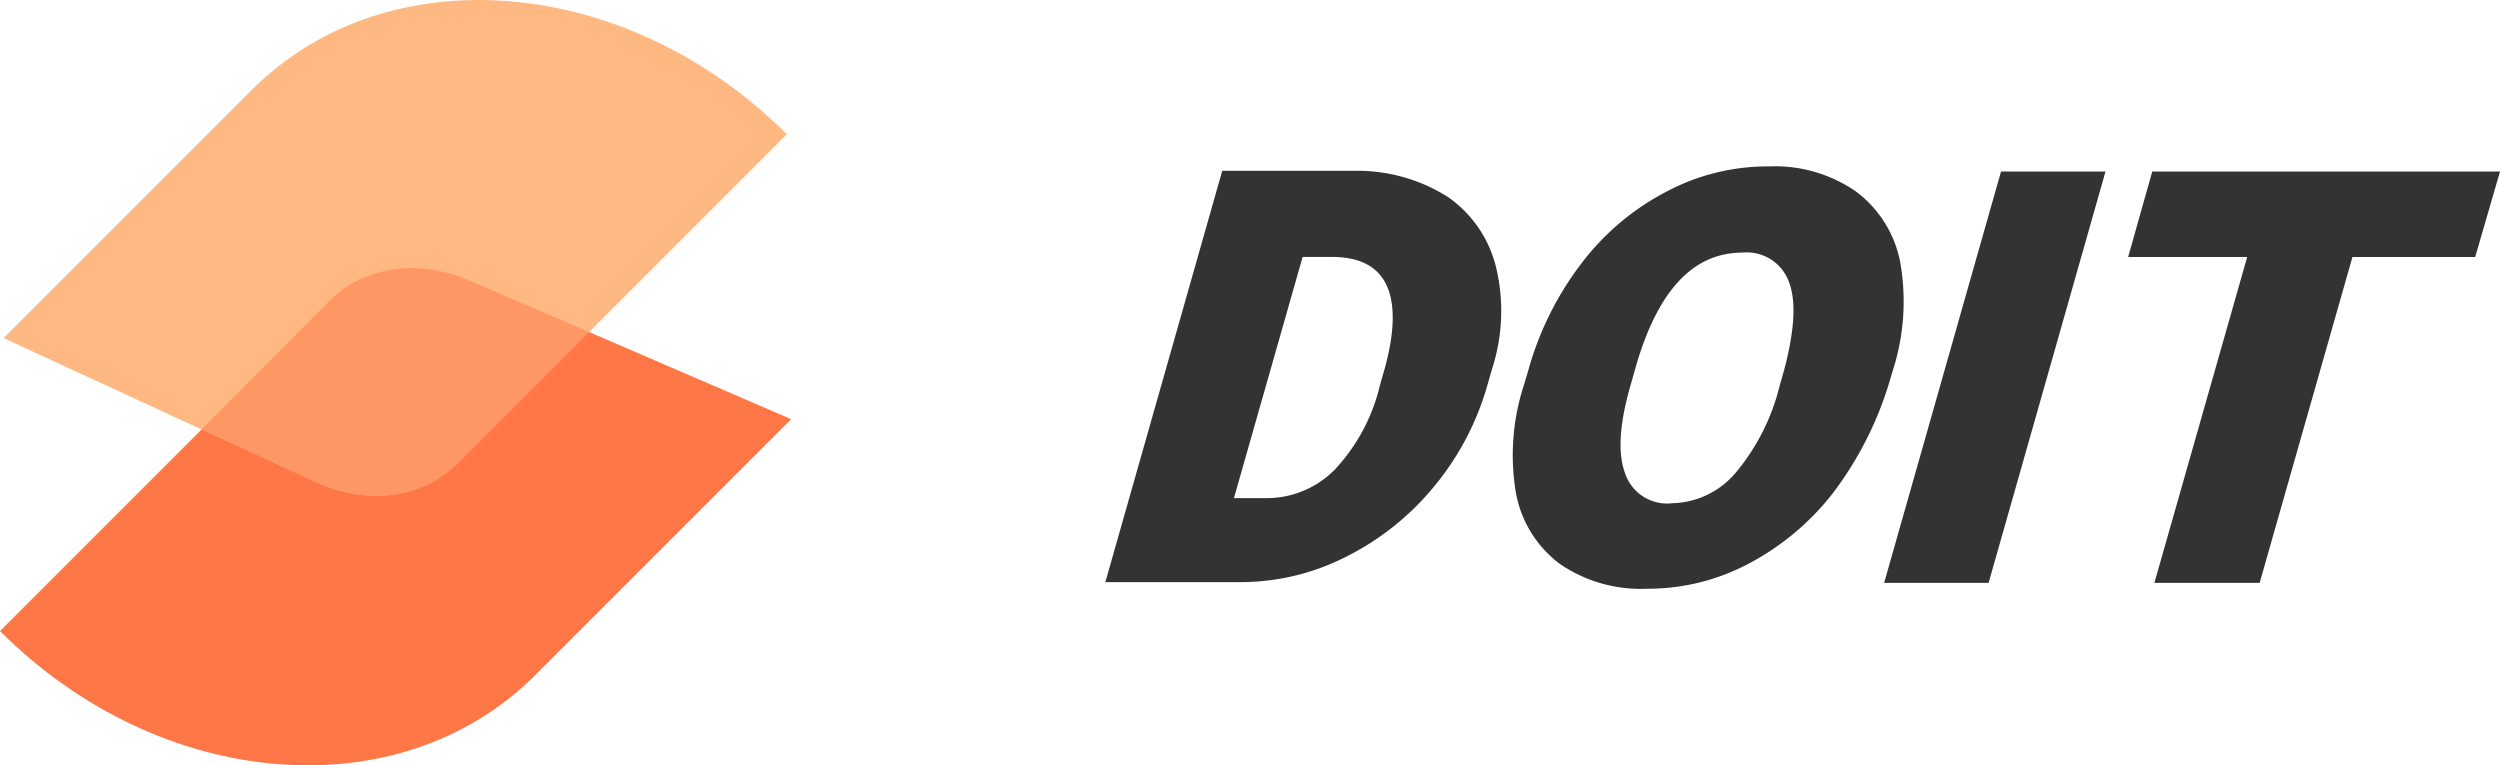 <svg xmlns="http://www.w3.org/2000/svg" viewBox="0 0 181.003 55.411">
  <defs>
    <style>
      .cls-1 {
        fill: #333;
      }

      .cls-2, .cls-4 {
        fill: #ff7746;
      }

      .cls-3 {
        fill: #ffb882;
      }

      .cls-4 {
        opacity: 0.5;
      }
    </style>
  </defs>
  <g id="Group_17" data-name="Group 17" transform="translate(-1033.096 599)">
    <g id="XMLID_7_" transform="translate(1113.125 -586.951)">
      <path id="XMLID_112_" class="cls-1" d="M930.507,203.1A8.687,8.687,0,0,1,934,208.235a13.567,13.567,0,0,1-.317,7.352l-.317,1.111a20.03,20.03,0,0,1-3.861,7.352,19.53,19.53,0,0,1-6.347,5.078,16.8,16.8,0,0,1-7.564,1.851H905.7l8.463-29.779h9.68A12.243,12.243,0,0,1,930.507,203.1Zm-4.6,12.483c.741-2.645.793-4.708.159-6.083s-1.957-2.063-3.967-2.063h-2.116L915.009,224.9h2.327a6.921,6.921,0,0,0,4.972-2.063,13.457,13.457,0,0,0,3.279-6.136Z" transform="translate(-905.7 -200.883)"/>
      <path id="XMLID_119_" class="cls-1" d="M984.634,224.244a18.844,18.844,0,0,1-6.136,5.131,15.523,15.523,0,0,1-7.3,1.8,10.371,10.371,0,0,1-6.347-1.8,8.269,8.269,0,0,1-3.174-5.131,16.425,16.425,0,0,1,.582-7.828l.317-1.058a22.69,22.69,0,0,1,3.914-7.828,18.317,18.317,0,0,1,6.136-5.131,15.577,15.577,0,0,1,7.352-1.8,10.313,10.313,0,0,1,6.294,1.8,8.334,8.334,0,0,1,3.227,5.131,16.338,16.338,0,0,1-.529,7.828l-.317,1.058A25.444,25.444,0,0,1,984.634,224.244ZM981.46,209.01a3.242,3.242,0,0,0-3.385-2.169c-3.6,0-6.189,2.8-7.775,8.463l-.317,1.111c-.793,2.751-.952,4.866-.423,6.347A3.208,3.208,0,0,0,973,224.984a6.175,6.175,0,0,0,4.6-2.222,15.6,15.6,0,0,0,3.174-6.294l.317-1.111C981.831,212.554,981.989,210.438,981.46,209.01Z" transform="translate(-931.951 -200.6)"/>
      <path id="XMLID_122_" class="cls-1" d="M1012.3,231.079l8.463-29.779h7.564l-8.463,29.779Z" transform="translate(-955.915 -200.93)"/>
      <path id="XMLID_124_" class="cls-1" d="M1070.825,207.489h-8.886l-6.718,23.591H1047.6l6.718-23.591H1045.7l1.745-6.189h25.178Z" transform="translate(-971.648 -200.93)"/>
    </g>
    <path id="XMLID_30_" class="cls-2" d="M811.684,225.46l-18.566,18.566c-9.838,9.785-27.135,8.357-38.718-3.227l23.961-23.961c2.486-2.433,6.347-3.015,10.05-1.428l8.675,3.755Z" transform="translate(278.696 -794.11)"/>
    <path id="XMLID_19_" class="cls-3" d="M754.9,202.3l17.984-17.984c9.785-9.785,27.135-8.357,38.718,3.227h0L787.747,211.4c-2.539,2.539-6.559,3.015-10.261,1.322Z" transform="translate(278.461 -776.821)"/>
    <path id="XMLID_24_" class="cls-4" d="M810.087,219.166l-9.521,9.521c-2.539,2.539-6.559,3.015-10.314,1.322L782,226.2l9.309-9.362c2.486-2.433,6.347-3.015,10.05-1.428Z" transform="translate(265.695 -794.11)"/>
  </g>
</svg>
